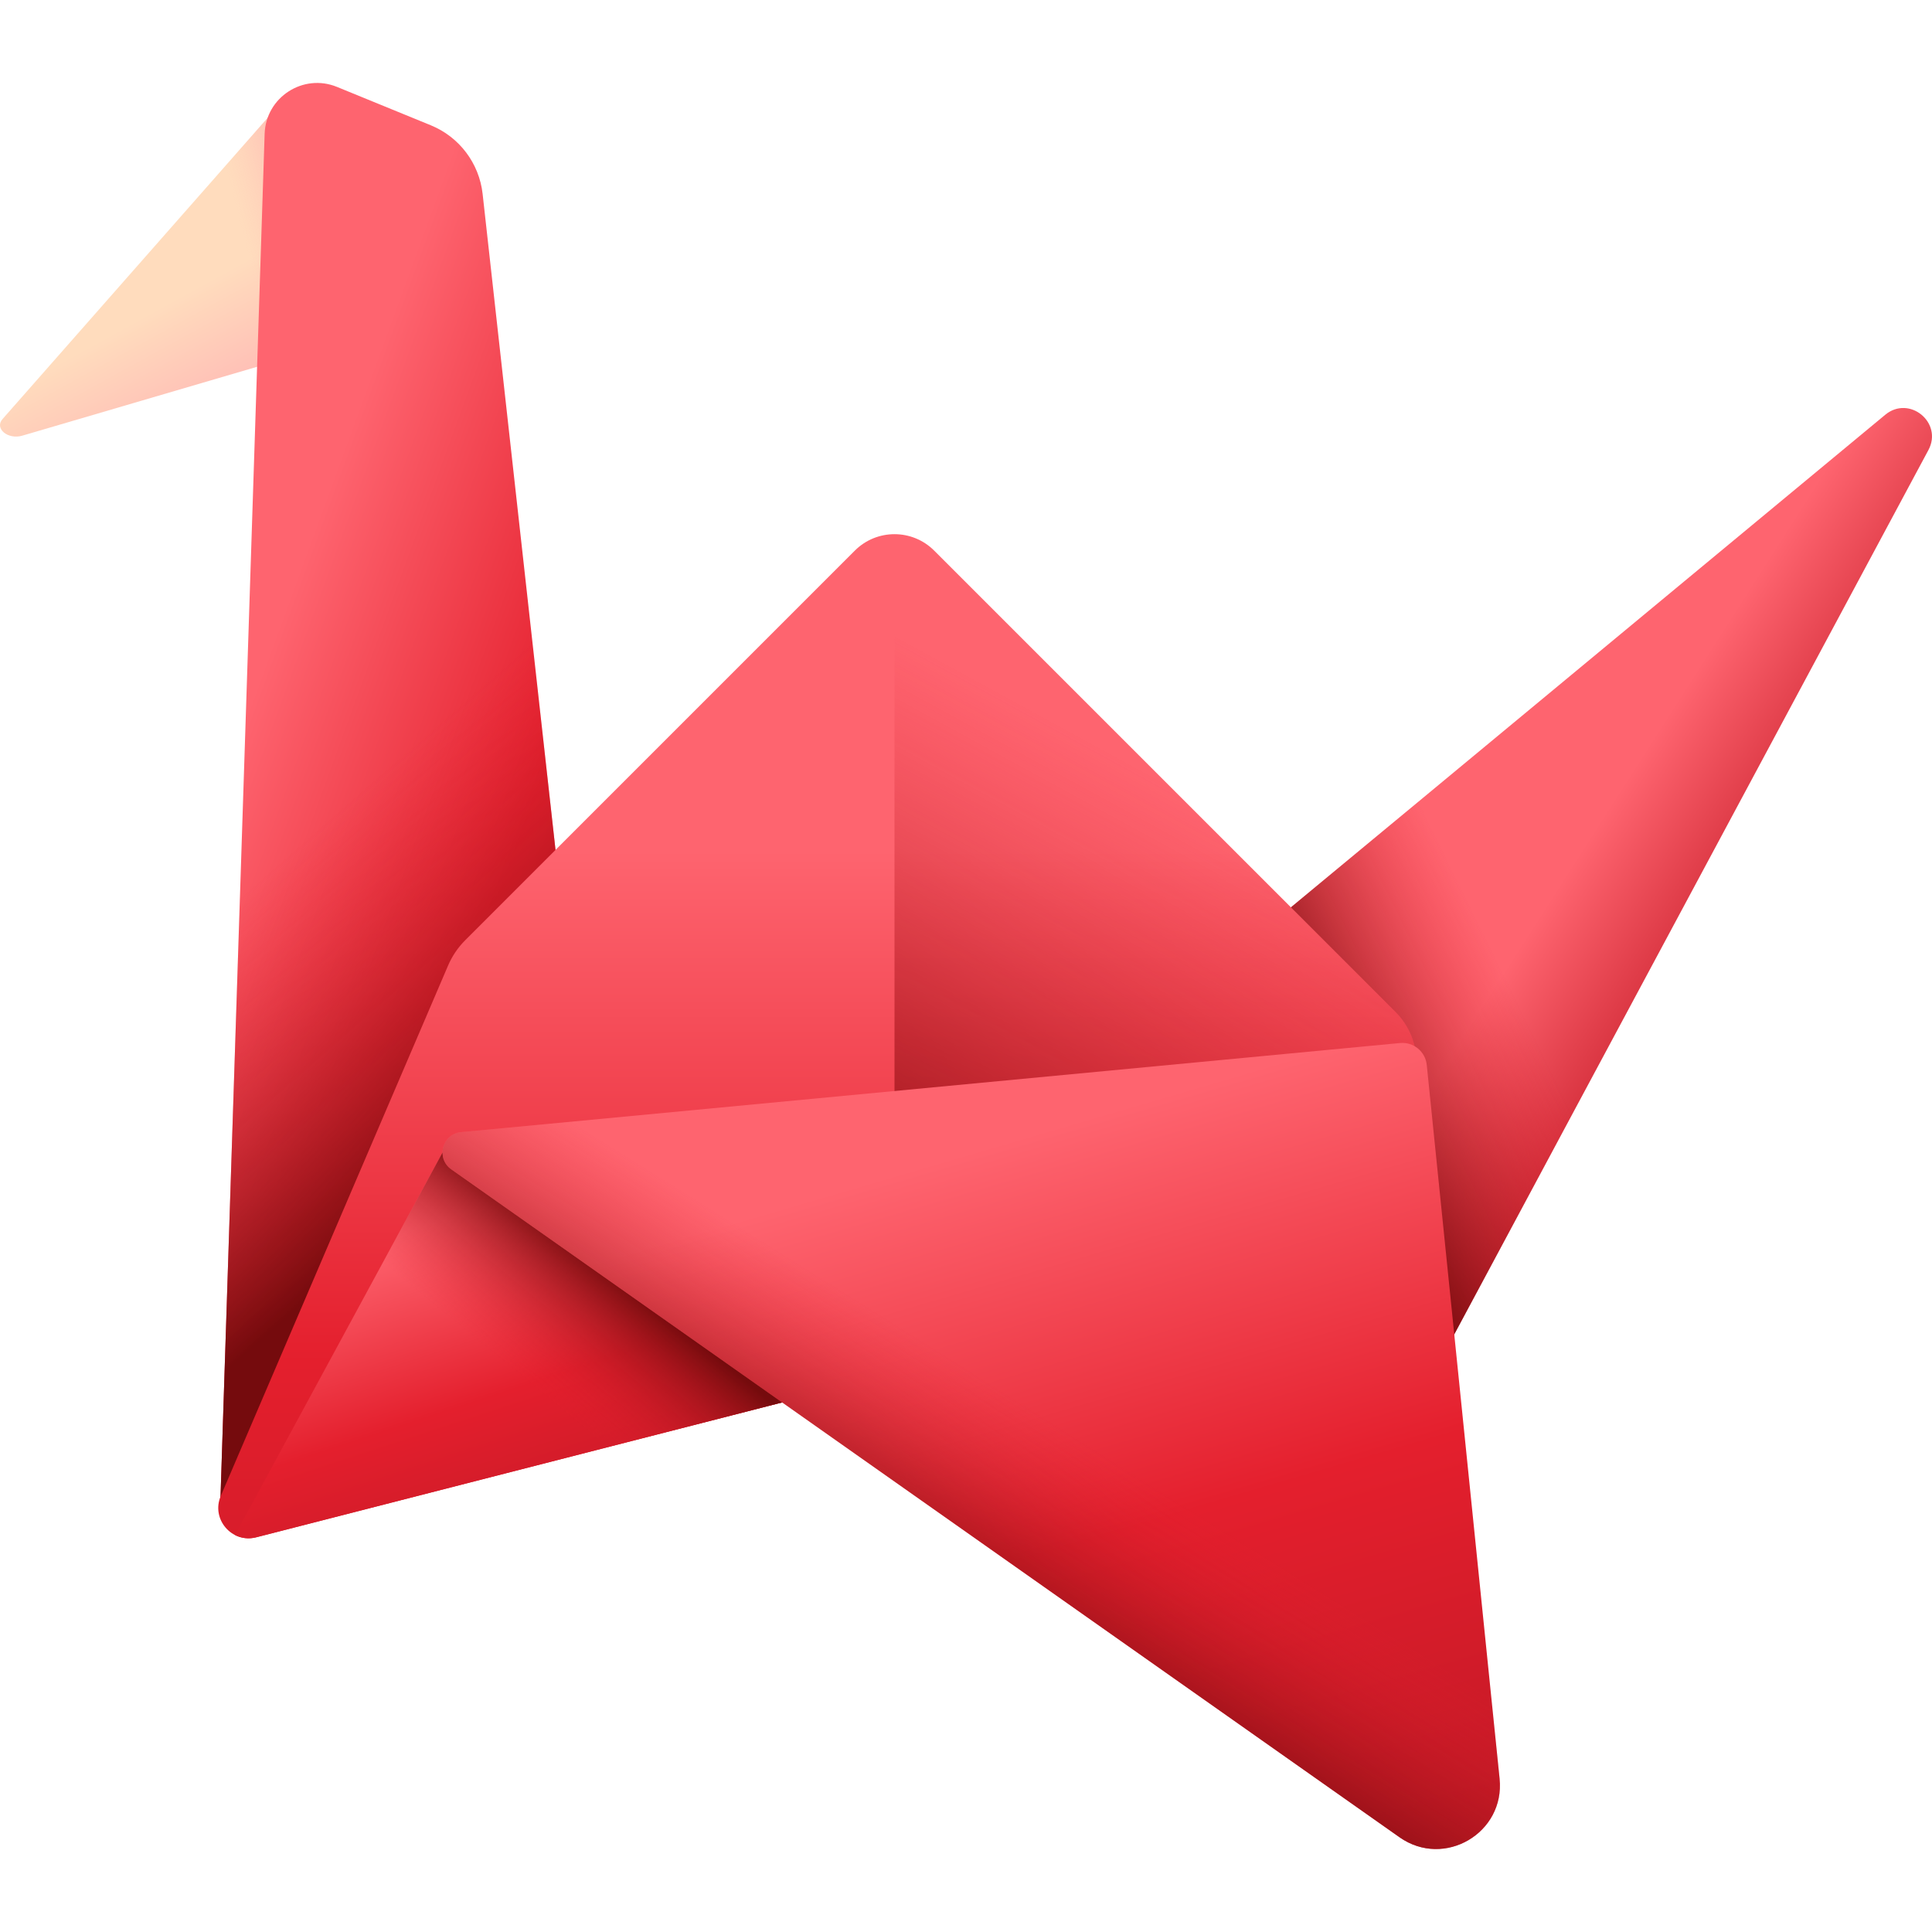 <svg xmlns="http://www.w3.org/2000/svg" xmlns:xlink="http://www.w3.org/1999/xlink" id="Capa_1" width="512" height="512" enable-background="new 0 0 510 510" viewBox="0 0 510 510">
  <linearGradient id="SVGID_1_" x1="49.806" x2="72.841" y1="76.792" y2="118.673" gradientUnits="userSpaceOnUse">
    <stop offset="0" stop-color="#ffdcbd"/>
    <stop offset=".003" stop-color="#ffdcbd"/>
    <stop offset="1" stop-color="#ffa9b1"/>
  </linearGradient>
  <linearGradient id="SVGID_2_" x1="65.087" x2="93.591" y1="65.289" y2="57.933" gradientUnits="userSpaceOnUse">
    <stop offset="0" stop-color="#ffc2b5" stop-opacity="0"/>
    <stop offset="1" stop-color="#ff89a8"/>
  </linearGradient>
  <linearGradient id="lg1">
    <stop offset="0" stop-color="#fe646f"/>
    <stop offset=".521" stop-color="#e41f2d"/>
    <stop offset="1" stop-color="#c41926"/>
  </linearGradient>
  <linearGradient xlink:href="#lg1" id="SVGID_3_" x1="58.684" x2="201.482" y1="205.997" y2="258.076" gradientUnits="userSpaceOnUse"/>
  <linearGradient id="lg2">
    <stop offset="0" stop-color="#e41f2d" stop-opacity="0"/>
    <stop offset="1" stop-color="#750b0d"/>
  </linearGradient>
  <linearGradient xlink:href="#lg2" id="SVGID_4_" x1="60.449" x2="120.928" y1="239.122" y2="308.001" gradientUnits="userSpaceOnUse"/>
  <linearGradient id="SVGID_5_" x1="412.066" x2="466.666" y1="219.144" y2="235.103" gradientTransform="rotate(16.32 384.13 235.068)" gradientUnits="userSpaceOnUse">
    <stop offset="0" stop-color="#fe646f"/>
    <stop offset="1" stop-color="#c41926"/>
  </linearGradient>
  <linearGradient id="lg3">
    <stop offset="0" stop-color="#e41f2d" stop-opacity="0"/>
    <stop offset=".411" stop-color="#b1161e" stop-opacity=".411"/>
    <stop offset=".802" stop-color="#860e12" stop-opacity=".802"/>
    <stop offset="1" stop-color="#750b0d"/>
  </linearGradient>
  <linearGradient xlink:href="#lg3" id="SVGID_6_" x1="405.366" x2="352.447" y1="273.872" y2="299.912" gradientUnits="userSpaceOnUse"/>
  <linearGradient xlink:href="#lg1" id="SVGID_7_" x1="215.774" x2="215.774" y1="224.444" y2="483.431" gradientUnits="userSpaceOnUse"/>
  <linearGradient xlink:href="#lg2" id="SVGID_8_" x1="322.928" x2="248.169" y1="214.398" y2="351.317" gradientUnits="userSpaceOnUse"/>
  <linearGradient xlink:href="#lg1" id="SVGID_9_" x1="120.799" x2="149.779" y1="320.739" y2="408.938" gradientUnits="userSpaceOnUse"/>
  <linearGradient xlink:href="#lg2" id="SVGID_11_" x1="142.73" x2="166.249" y1="367.738" y2="339.178" gradientUnits="userSpaceOnUse"/>
  <linearGradient xlink:href="#lg1" id="SVGID_12_" x1="250.478" x2="308.437" y1="305.711" y2="503.528" gradientUnits="userSpaceOnUse"/>
  <linearGradient xlink:href="#lg3" id="SVGID_13_" x1="268.775" x2="235.958" y1="369.596" y2="422.061" gradientUnits="userSpaceOnUse"/>
  <g>
    <g>
      <path fill="url(#SVGID_1_)" d="m71.377 30.288-70.712 80.337c-2.189 2.487 1.41 5.501 5.23 4.38l115.83-33.985z"/>
      <path fill="url(#SVGID_2_)" d="m35.95 106.186 85.775-25.166-50.348-50.731-35.427 40.248z"/>
    </g>
    <path fill="url(#SVGID_3_)" d="m69.858 35.328-11.8 364.548 93.084-135.008-23.742-213.681c-.898-8.084-6.142-15.032-13.671-18.111l-24.764-10.132c-8.944-3.659-18.794 2.725-19.107 12.384z"/>
    <path fill="url(#SVGID_4_)" d="m58.059 399.876 93.084-135.008-10.932-98.383h-74.598z"/>
    <path fill="url(#SVGID_5_)" d="m326.981 250.94 170.679-141.454c6.337-5.252 15.282 2.063 11.393 9.316l-137.962 257.288z"/>
    <path fill="url(#SVGID_6_)" d="m397.816 192.234-70.835 58.706 44.11 125.15 63.02-117.527z"/>
    <path fill="url(#SVGID_7_)" d="m58.276 394.89 60.012-140.028c1.065-2.484 2.593-4.742 4.504-6.653l102.86-102.86c5.785-5.785 15.165-5.785 20.95 0l121.81 121.81c4.693 4.693 6.574 11.506 4.954 17.942l-32.351 128.53-104.888-51.027-168.496 43.204c-6.44 1.652-11.974-4.807-9.355-10.918z"/>
    <path fill="url(#SVGID_8_)" d="m341.015 413.631 32.351-128.53c1.62-6.436-.261-13.249-4.954-17.942l-121.81-121.81c-2.893-2.893-6.684-4.339-10.475-4.339v221.594z"/>
    <path fill="url(#SVGID_9_)" d="m116.808 304.243-54.76 100.977c1.621.823 3.557 1.108 5.584.589l154.604-39.642z"/>
    <path fill="url(#SVGID_9_)" d="m116.808 304.243-54.76 100.977c1.621.823 3.557 1.108 5.584.589l154.604-39.642z"/>
    <path fill="url(#SVGID_11_)" d="m222.235 366.166-105.427-61.923-25.253 46.566 38.893 38.893z"/>
    <path fill="url(#SVGID_12_)" d="m121.724 298.855 247.861-23.523c3.538-.336 6.684 2.246 7.045 5.782l19.227 188.422c1.464 14.346-14.625 23.76-26.414 15.456l-250.325-176.323c-4.11-2.894-2.398-9.339 2.606-9.814z"/>
    <path fill="url(#SVGID_13_)" d="m395.857 469.536-7.927-77.686-145.255-104.474-120.951 11.479c-5.004.475-6.715 6.92-2.606 9.814l250.325 176.322c11.789 8.305 27.878-1.109 26.414-15.455z"/>
  </g>
</svg>
